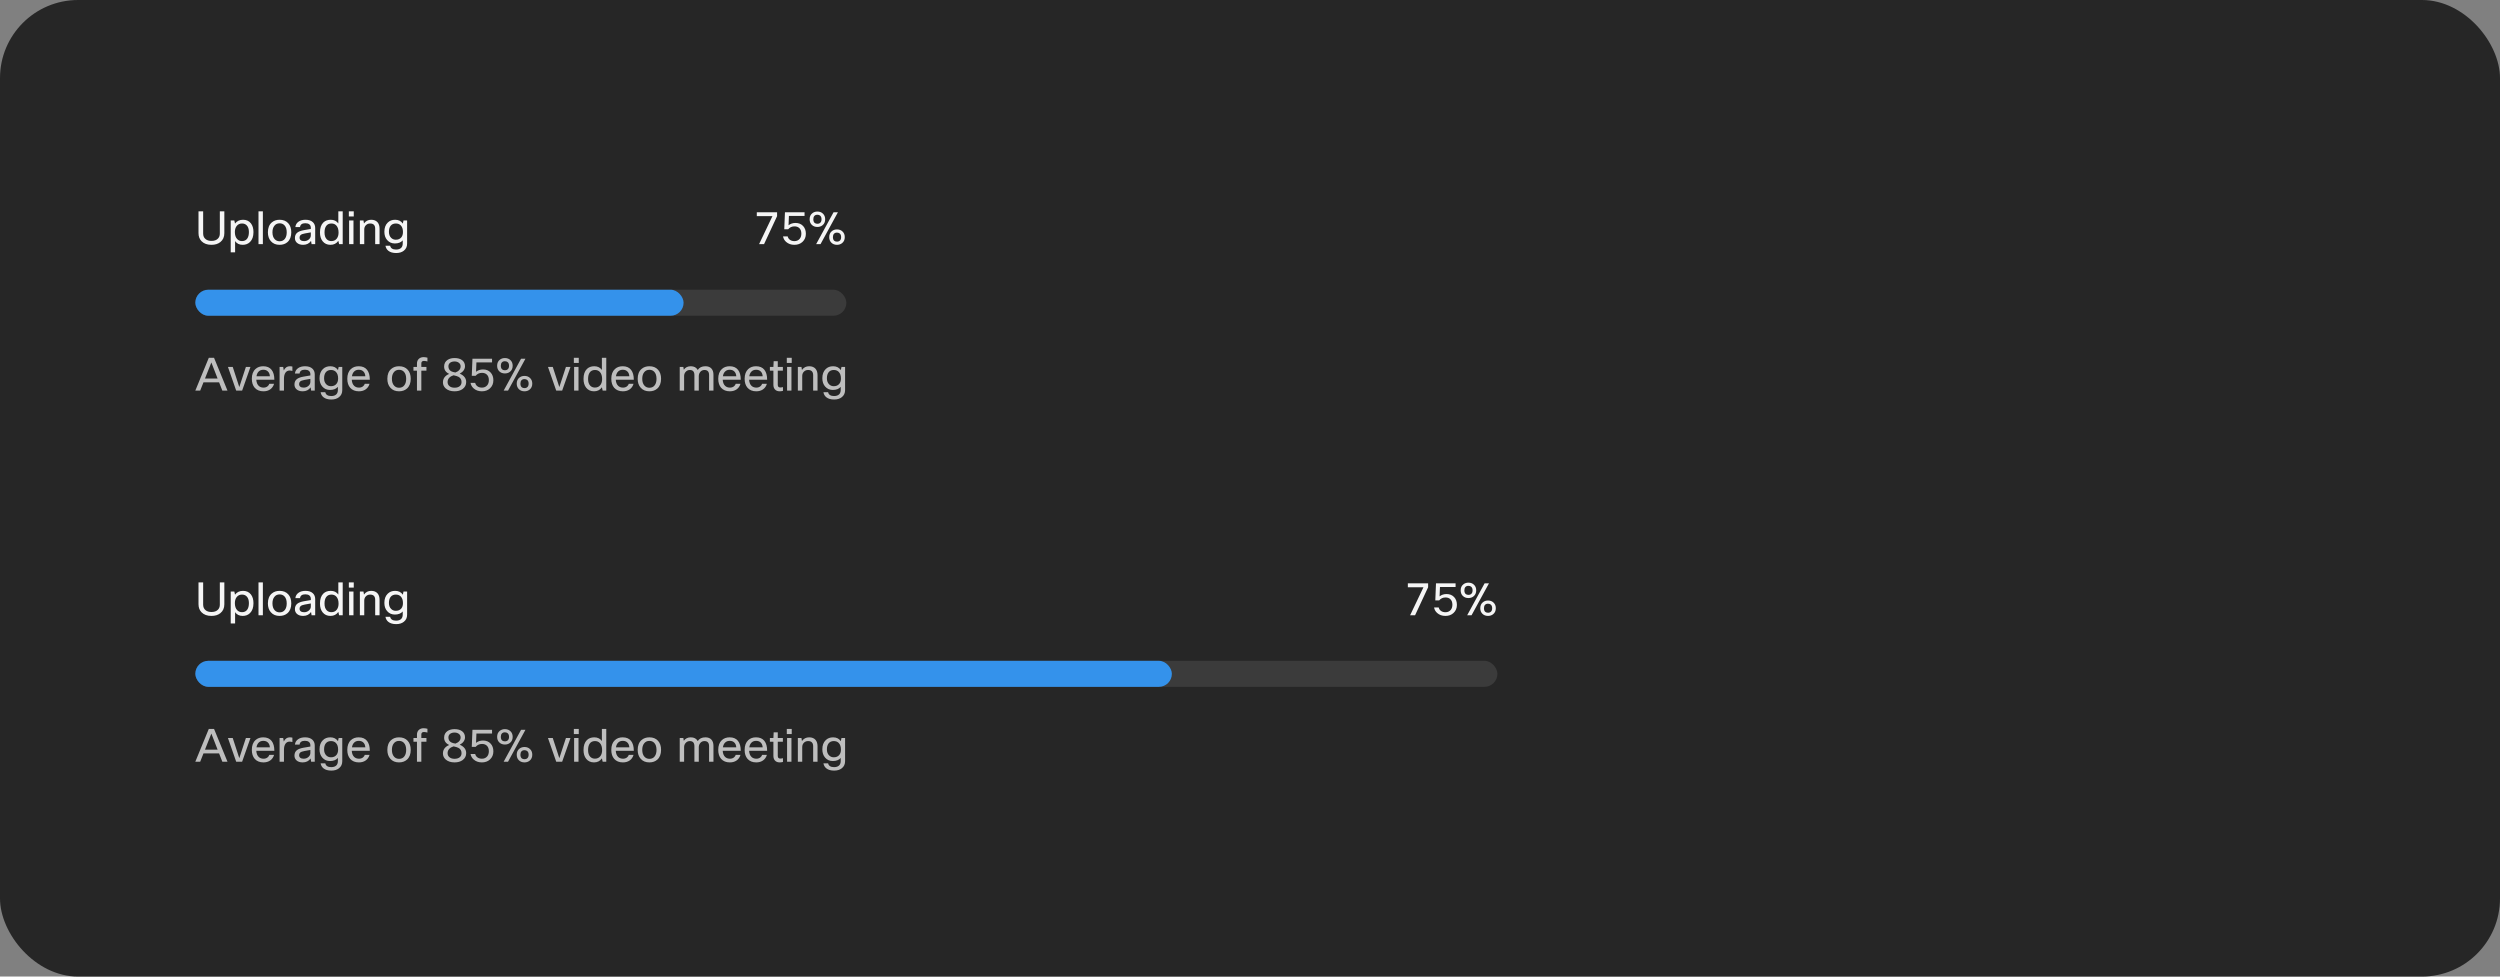 <svg width="768" height="300" viewBox="0 0 768 300" fill="none" xmlns="http://www.w3.org/2000/svg">
<rect x="0" y="0" width="768" height="300" fill="#808080" stroke="none"/>
<rect width="768" height="300" rx="24" fill="#262626"/>
<path d="M60.98 64.92H62.408V71.752C62.408 72.489 62.66 73.059 63.164 73.46C63.612 73.824 64.214 74.006 64.97 74.006C65.838 74.006 66.501 73.768 66.958 73.292C67.341 72.9 67.532 72.387 67.532 71.752V64.92H68.918V71.626C68.918 72.802 68.507 73.717 67.686 74.37C66.986 74.93 66.076 75.21 64.956 75.21C63.659 75.21 62.646 74.841 61.918 74.104C61.293 73.469 60.98 72.643 60.98 71.626V64.92ZM70.878 67.72H71.984L72.194 68.672C72.792 67.897 73.613 67.51 74.658 67.51C75.704 67.51 76.516 67.883 77.094 68.63C77.608 69.302 77.864 70.193 77.864 71.304C77.864 72.62 77.514 73.628 76.814 74.328C76.226 74.916 75.475 75.21 74.56 75.21C73.524 75.21 72.745 74.827 72.222 74.062V77.52H70.878V67.72ZM76.464 71.276C76.464 70.361 76.236 69.675 75.778 69.218C75.414 68.845 74.938 68.658 74.35 68.658C73.669 68.658 73.128 68.905 72.726 69.4C72.344 69.876 72.152 70.501 72.152 71.276C72.152 72.209 72.381 72.923 72.838 73.418C73.221 73.847 73.725 74.062 74.35 74.062C75.05 74.062 75.582 73.805 75.946 73.292C76.292 72.816 76.464 72.144 76.464 71.276ZM80.754 64.92V75H79.41V64.92H80.754ZM82.298 71.36C82.298 70.025 82.695 69.017 83.488 68.336C84.123 67.785 84.926 67.51 85.896 67.51C87.026 67.51 87.912 67.869 88.556 68.588C89.172 69.26 89.48 70.184 89.48 71.36C89.48 72.676 89.093 73.679 88.318 74.37C87.684 74.93 86.872 75.21 85.882 75.21C84.753 75.21 83.862 74.837 83.208 74.09C82.602 73.409 82.298 72.499 82.298 71.36ZM83.698 71.36C83.698 72.293 83.936 73.007 84.412 73.502C84.804 73.913 85.304 74.118 85.91 74.118C86.62 74.118 87.166 73.852 87.548 73.32C87.903 72.835 88.08 72.181 88.08 71.36C88.08 70.408 87.847 69.689 87.38 69.204C86.998 68.803 86.503 68.602 85.896 68.602C85.196 68.602 84.65 68.868 84.258 69.4C83.885 69.885 83.698 70.539 83.698 71.36ZM92.165 69.75H90.737C90.812 69.022 91.157 68.457 91.773 68.056C92.324 67.692 93.019 67.51 93.859 67.51C94.858 67.51 95.623 67.771 96.155 68.294C96.603 68.742 96.827 69.321 96.827 70.03V75H95.721L95.553 74.006C94.984 74.809 94.172 75.21 93.117 75.21C92.286 75.21 91.638 74.986 91.171 74.538C90.788 74.165 90.597 73.693 90.597 73.124C90.597 72.405 90.844 71.85 91.339 71.458C91.778 71.113 92.45 70.861 93.355 70.702L95.483 70.338V69.974C95.483 69.498 95.32 69.139 94.993 68.896C94.704 68.681 94.307 68.574 93.803 68.574C92.814 68.574 92.268 68.966 92.165 69.75ZM93.439 74.076C94.008 74.076 94.503 73.889 94.923 73.516C95.296 73.171 95.483 72.774 95.483 72.326V71.388L93.677 71.71C93.014 71.822 92.562 71.995 92.319 72.228C92.123 72.415 92.025 72.667 92.025 72.984C92.025 73.339 92.146 73.609 92.389 73.796C92.632 73.983 92.982 74.076 93.439 74.076ZM105.28 75H104.174L103.936 73.978C103.376 74.799 102.569 75.21 101.514 75.21C100.497 75.21 99.694 74.841 99.106 74.104C98.565 73.423 98.294 72.522 98.294 71.402C98.294 70.049 98.64 69.031 99.33 68.35C99.909 67.79 100.665 67.51 101.598 67.51C102.606 67.51 103.386 67.888 103.936 68.644V64.92H105.28V75ZM99.694 71.43C99.694 72.335 99.918 73.021 100.366 73.488C100.74 73.871 101.22 74.062 101.808 74.062C102.536 74.062 103.101 73.787 103.502 73.236C103.838 72.76 104.006 72.163 104.006 71.444C104.006 70.501 103.782 69.783 103.334 69.288C102.952 68.868 102.443 68.658 101.808 68.658C101.099 68.658 100.562 68.915 100.198 69.428C99.862 69.895 99.694 70.562 99.694 71.43ZM108.674 66.502H107.162V64.92H108.674V66.502ZM108.59 75H107.246V67.72H108.59V75ZM111.898 75H110.554V67.72H111.66L111.814 68.644C112.356 67.888 113.093 67.51 114.026 67.51C114.885 67.51 115.543 67.776 116 68.308C116.402 68.784 116.602 69.433 116.602 70.254V75H115.258V70.268C115.258 69.195 114.74 68.658 113.704 68.658C113.163 68.658 112.72 68.845 112.374 69.218C112.057 69.554 111.898 69.983 111.898 70.506V75ZM118.414 75.49H119.856C119.921 75.863 120.108 76.153 120.416 76.358C120.733 76.563 121.148 76.666 121.662 76.666C122.38 76.666 122.917 76.479 123.272 76.106C123.57 75.789 123.72 75.345 123.72 74.776V73.838C123.178 74.473 122.371 74.79 121.298 74.79C120.327 74.79 119.538 74.44 118.932 73.74C118.362 73.087 118.078 72.237 118.078 71.192C118.078 69.979 118.423 69.041 119.114 68.378C119.702 67.799 120.458 67.51 121.382 67.51C122.427 67.51 123.216 67.902 123.748 68.686L123.958 67.72H125.064V74.846C125.064 75.761 124.732 76.479 124.07 77.002C123.472 77.487 122.684 77.73 121.704 77.73C120.686 77.73 119.888 77.501 119.31 77.044C118.824 76.661 118.526 76.143 118.414 75.49ZM119.478 71.22C119.478 72.013 119.711 72.634 120.178 73.082C120.56 73.455 121.032 73.642 121.592 73.642C122.329 73.642 122.894 73.399 123.286 72.914C123.622 72.503 123.79 71.953 123.79 71.262C123.79 70.375 123.561 69.699 123.104 69.232C122.721 68.849 122.217 68.658 121.592 68.658C120.901 68.658 120.369 68.896 119.996 69.372C119.65 69.82 119.478 70.436 119.478 71.22Z" fill="white" fill-opacity="0.95"/>
<path d="M238.719 66.404L234.715 75H233.189L237.291 66.404H232.489V65.2H238.719V66.404ZM240.548 72.62H241.976C242.079 73.077 242.321 73.437 242.704 73.698C243.068 73.95 243.516 74.076 244.048 74.076C244.711 74.076 245.243 73.847 245.644 73.39C245.999 72.979 246.176 72.438 246.176 71.766C246.176 71.01 245.957 70.436 245.518 70.044C245.154 69.708 244.673 69.54 244.076 69.54C243.273 69.54 242.62 69.839 242.116 70.436H240.926L241.136 65.2H247.156V66.334H242.354L242.242 69.204C242.839 68.728 243.553 68.49 244.384 68.49C245.355 68.49 246.134 68.807 246.722 69.442C247.282 70.049 247.562 70.842 247.562 71.822C247.562 72.839 247.212 73.67 246.512 74.314C245.868 74.911 245.042 75.21 244.034 75.21C243.017 75.21 242.172 74.911 241.5 74.314C240.977 73.847 240.66 73.283 240.548 72.62ZM253.493 67.356C253.493 68.149 253.217 68.765 252.667 69.204C252.228 69.549 251.705 69.722 251.099 69.722C250.389 69.722 249.811 69.498 249.363 69.05C248.933 68.621 248.719 68.056 248.719 67.356C248.719 66.553 248.994 65.937 249.545 65.508C249.974 65.163 250.492 64.99 251.099 64.99C251.808 64.99 252.387 65.214 252.835 65.662C253.273 66.091 253.493 66.656 253.493 67.356ZM249.853 67.356C249.853 67.86 249.988 68.233 250.259 68.476C250.473 68.653 250.753 68.742 251.099 68.742C251.5 68.742 251.813 68.621 252.037 68.378C252.261 68.145 252.373 67.804 252.373 67.356C252.373 66.852 252.228 66.479 251.939 66.236C251.724 66.059 251.444 65.97 251.099 65.97C250.697 65.97 250.389 66.091 250.175 66.334C249.96 66.567 249.853 66.908 249.853 67.356ZM257.413 65.2L252.065 75H250.721L256.069 65.2H257.413ZM259.513 72.844C259.513 73.637 259.237 74.253 258.687 74.692C258.248 75.037 257.725 75.21 257.119 75.21C256.409 75.21 255.831 74.986 255.383 74.538C254.953 74.109 254.739 73.544 254.739 72.844C254.739 72.041 255.014 71.425 255.565 70.996C255.994 70.651 256.512 70.478 257.119 70.478C257.828 70.478 258.407 70.702 258.855 71.15C259.293 71.579 259.513 72.144 259.513 72.844ZM255.873 72.844C255.873 73.348 256.008 73.721 256.279 73.964C256.493 74.141 256.773 74.23 257.119 74.23C257.52 74.23 257.833 74.109 258.057 73.866C258.281 73.633 258.393 73.292 258.393 72.844C258.393 72.34 258.248 71.967 257.959 71.724C257.744 71.547 257.464 71.458 257.119 71.458C256.717 71.458 256.409 71.579 256.195 71.822C255.98 72.055 255.873 72.396 255.873 72.844Z" fill="white" fill-opacity="0.95"/>
<rect x="60" y="89" width="200" height="8" rx="4" fill="#3B3B3B"/>
<rect x="60" y="89" width="150" height="8" rx="4" fill="#3492EB"/>
<g clip-path="url(#clip0_2102_36112)">
<path d="M69.884 120H68.302L67.308 117.452H62.506L61.498 120H60L64.144 109.92H65.754L69.884 120ZM64.928 111.348L62.968 116.29H66.846L64.928 111.348ZM75.541 112.72H76.941L74.379 120H72.559L70.025 112.72H71.495L73.511 118.908L75.541 112.72ZM82.739 117.9H84.195C83.989 118.637 83.583 119.216 82.977 119.636C82.407 120.019 81.726 120.21 80.933 120.21C79.785 120.21 78.889 119.846 78.245 119.118C77.657 118.437 77.363 117.517 77.363 116.36C77.363 115.044 77.736 114.045 78.483 113.364C79.099 112.795 79.892 112.51 80.863 112.51C82.001 112.51 82.86 112.879 83.439 113.616C83.999 114.325 84.279 115.338 84.279 116.654H78.735C78.791 117.513 79.052 118.152 79.519 118.572C79.901 118.908 80.387 119.076 80.975 119.076C81.432 119.076 81.829 118.95 82.165 118.698C82.445 118.483 82.636 118.217 82.739 117.9ZM80.891 113.588C80.293 113.588 79.813 113.775 79.449 114.148C79.103 114.493 78.884 114.974 78.791 115.59H82.907C82.86 114.89 82.627 114.367 82.207 114.022C81.871 113.733 81.432 113.588 80.891 113.588ZM87.234 120H85.89V112.72H86.996L87.178 113.798C87.589 112.939 88.205 112.51 89.026 112.51C89.297 112.51 89.563 112.543 89.824 112.608V113.952C89.507 113.868 89.222 113.826 88.97 113.826C88.429 113.826 88.004 114.045 87.696 114.484C87.388 114.923 87.234 115.543 87.234 116.346V120ZM92.028 114.75H90.6C90.675 114.022 91.02 113.457 91.636 113.056C92.187 112.692 92.882 112.51 93.722 112.51C94.721 112.51 95.486 112.771 96.018 113.294C96.466 113.742 96.69 114.321 96.69 115.03V120H95.584L95.416 119.006C94.847 119.809 94.035 120.21 92.98 120.21C92.15 120.21 91.501 119.986 91.034 119.538C90.652 119.165 90.46 118.693 90.46 118.124C90.46 117.405 90.708 116.85 91.202 116.458C91.641 116.113 92.313 115.861 93.218 115.702L95.346 115.338V114.974C95.346 114.498 95.183 114.139 94.856 113.896C94.567 113.681 94.17 113.574 93.666 113.574C92.677 113.574 92.131 113.966 92.028 114.75ZM93.302 119.076C93.872 119.076 94.366 118.889 94.786 118.516C95.16 118.171 95.346 117.774 95.346 117.326V116.388L93.54 116.71C92.878 116.822 92.425 116.995 92.182 117.228C91.986 117.415 91.888 117.667 91.888 117.984C91.888 118.339 92.01 118.609 92.252 118.796C92.495 118.983 92.845 119.076 93.302 119.076ZM98.494 120.49H99.936C100.001 120.863 100.188 121.153 100.496 121.358C100.813 121.563 101.228 121.666 101.742 121.666C102.46 121.666 102.997 121.479 103.352 121.106C103.65 120.789 103.8 120.345 103.8 119.776V118.838C103.258 119.473 102.451 119.79 101.378 119.79C100.407 119.79 99.618 119.44 99.012 118.74C98.442 118.087 98.158 117.237 98.158 116.192C98.158 114.979 98.503 114.041 99.194 113.378C99.782 112.799 100.538 112.51 101.462 112.51C102.507 112.51 103.296 112.902 103.828 113.686L104.038 112.72H105.144V119.846C105.144 120.761 104.812 121.479 104.15 122.002C103.552 122.487 102.764 122.73 101.784 122.73C100.766 122.73 99.968 122.501 99.39 122.044C98.904 121.661 98.606 121.143 98.494 120.49ZM99.558 116.22C99.558 117.013 99.791 117.634 100.258 118.082C100.64 118.455 101.112 118.642 101.672 118.642C102.409 118.642 102.974 118.399 103.366 117.914C103.702 117.503 103.87 116.953 103.87 116.262C103.87 115.375 103.641 114.699 103.184 114.232C102.801 113.849 102.297 113.658 101.672 113.658C100.981 113.658 100.449 113.896 100.076 114.372C99.73 114.82 99.558 115.436 99.558 116.22ZM112.065 117.9H113.521C113.316 118.637 112.91 119.216 112.303 119.636C111.734 120.019 111.052 120.21 110.259 120.21C109.111 120.21 108.215 119.846 107.571 119.118C106.983 118.437 106.689 117.517 106.689 116.36C106.689 115.044 107.062 114.045 107.809 113.364C108.425 112.795 109.218 112.51 110.189 112.51C111.328 112.51 112.186 112.879 112.765 113.616C113.325 114.325 113.605 115.338 113.605 116.654H108.061C108.117 117.513 108.378 118.152 108.845 118.572C109.228 118.908 109.713 119.076 110.301 119.076C110.758 119.076 111.155 118.95 111.491 118.698C111.771 118.483 111.962 118.217 112.065 117.9ZM110.217 113.588C109.62 113.588 109.139 113.775 108.775 114.148C108.43 114.493 108.21 114.974 108.117 115.59H112.233C112.186 114.89 111.953 114.367 111.533 114.022C111.197 113.733 110.758 113.588 110.217 113.588ZM118.994 116.36C118.994 115.025 119.39 114.017 120.184 113.336C120.818 112.785 121.621 112.51 122.592 112.51C123.721 112.51 124.608 112.869 125.252 113.588C125.868 114.26 126.176 115.184 126.176 116.36C126.176 117.676 125.788 118.679 125.014 119.37C124.379 119.93 123.567 120.21 122.578 120.21C121.448 120.21 120.557 119.837 119.904 119.09C119.297 118.409 118.994 117.499 118.994 116.36ZM120.394 116.36C120.394 117.293 120.632 118.007 121.108 118.502C121.5 118.913 121.999 119.118 122.606 119.118C123.315 119.118 123.861 118.852 124.244 118.32C124.598 117.835 124.776 117.181 124.776 116.36C124.776 115.408 124.542 114.689 124.076 114.204C123.693 113.803 123.198 113.602 122.592 113.602C121.892 113.602 121.346 113.868 120.954 114.4C120.58 114.885 120.394 115.539 120.394 116.36ZM131.31 109.878V111.04C130.862 110.928 130.494 110.872 130.204 110.872C129.962 110.872 129.77 110.937 129.63 111.068C129.5 111.199 129.434 111.381 129.434 111.614V112.72H131.002V113.868H129.434V120H128.09V113.868H127.012V112.72H128.09V111.698C128.09 111.054 128.3 110.55 128.72 110.186C129.094 109.869 129.56 109.71 130.12 109.71C130.484 109.71 130.881 109.766 131.31 109.878ZM142.847 112.51C142.847 112.967 142.707 113.392 142.427 113.784C142.147 114.176 141.751 114.507 141.237 114.778C142.553 115.357 143.211 116.215 143.211 117.354C143.211 118.25 142.843 118.969 142.105 119.51C141.452 119.977 140.631 120.21 139.641 120.21C138.503 120.21 137.597 119.916 136.925 119.328C136.356 118.824 136.071 118.199 136.071 117.452C136.071 116.733 136.305 116.131 136.771 115.646C137.089 115.31 137.495 115.049 137.989 114.862C136.953 114.377 136.435 113.625 136.435 112.608C136.435 111.703 136.799 111.012 137.527 110.536C138.097 110.172 138.801 109.99 139.641 109.99C140.621 109.99 141.405 110.214 141.993 110.662C142.563 111.11 142.847 111.726 142.847 112.51ZM141.783 117.354C141.783 116.635 141.48 116.108 140.873 115.772C140.575 115.604 140.066 115.441 139.347 115.282C138.806 115.441 138.372 115.683 138.045 116.01C137.681 116.383 137.499 116.831 137.499 117.354C137.499 117.895 137.7 118.325 138.101 118.642C138.475 118.95 138.988 119.104 139.641 119.104C140.379 119.104 140.939 118.917 141.321 118.544C141.629 118.245 141.783 117.849 141.783 117.354ZM137.751 112.538C137.751 113.229 138.036 113.733 138.605 114.05C138.932 114.227 139.371 114.353 139.921 114.428C140.976 114.017 141.503 113.387 141.503 112.538C141.503 112.053 141.298 111.67 140.887 111.39C140.542 111.157 140.127 111.04 139.641 111.04C139.063 111.04 138.596 111.18 138.241 111.46C137.915 111.731 137.751 112.09 137.751 112.538ZM144.55 117.62H145.978C146.081 118.077 146.323 118.437 146.706 118.698C147.07 118.95 147.518 119.076 148.05 119.076C148.713 119.076 149.245 118.847 149.646 118.39C150.001 117.979 150.178 117.438 150.178 116.766C150.178 116.01 149.959 115.436 149.52 115.044C149.156 114.708 148.675 114.54 148.078 114.54C147.275 114.54 146.622 114.839 146.118 115.436H144.928L145.138 110.2H151.158V111.334H146.356L146.244 114.204C146.841 113.728 147.555 113.49 148.386 113.49C149.357 113.49 150.136 113.807 150.724 114.442C151.284 115.049 151.564 115.842 151.564 116.822C151.564 117.839 151.214 118.67 150.514 119.314C149.87 119.911 149.044 120.21 148.036 120.21C147.019 120.21 146.174 119.911 145.502 119.314C144.979 118.847 144.662 118.283 144.55 117.62ZM157.494 112.356C157.494 113.149 157.219 113.765 156.668 114.204C156.23 114.549 155.707 114.722 155.1 114.722C154.391 114.722 153.812 114.498 153.364 114.05C152.935 113.621 152.72 113.056 152.72 112.356C152.72 111.553 152.996 110.937 153.546 110.508C153.976 110.163 154.494 109.99 155.1 109.99C155.81 109.99 156.388 110.214 156.836 110.662C157.275 111.091 157.494 111.656 157.494 112.356ZM153.854 112.356C153.854 112.86 153.99 113.233 154.26 113.476C154.475 113.653 154.755 113.742 155.1 113.742C155.502 113.742 155.814 113.621 156.038 113.378C156.262 113.145 156.374 112.804 156.374 112.356C156.374 111.852 156.23 111.479 155.94 111.236C155.726 111.059 155.446 110.97 155.1 110.97C154.699 110.97 154.391 111.091 154.176 111.334C153.962 111.567 153.854 111.908 153.854 112.356ZM161.414 110.2L156.066 120H154.722L160.07 110.2H161.414ZM163.514 117.844C163.514 118.637 163.239 119.253 162.688 119.692C162.25 120.037 161.727 120.21 161.12 120.21C160.411 120.21 159.832 119.986 159.384 119.538C158.955 119.109 158.74 118.544 158.74 117.844C158.74 117.041 159.016 116.425 159.566 115.996C159.996 115.651 160.514 115.478 161.12 115.478C161.83 115.478 162.408 115.702 162.856 116.15C163.295 116.579 163.514 117.144 163.514 117.844ZM159.874 117.844C159.874 118.348 160.01 118.721 160.28 118.964C160.495 119.141 160.775 119.23 161.12 119.23C161.522 119.23 161.834 119.109 162.058 118.866C162.282 118.633 162.394 118.292 162.394 117.844C162.394 117.34 162.25 116.967 161.96 116.724C161.746 116.547 161.466 116.458 161.12 116.458C160.719 116.458 160.411 116.579 160.196 116.822C159.982 117.055 159.874 117.396 159.874 117.844ZM173.855 112.72H175.255L172.693 120H170.873L168.339 112.72H169.809L171.825 118.908L173.855 112.72ZM177.799 111.502H176.287V109.92H177.799V111.502ZM177.715 120H176.371V112.72H177.715V120ZM186.245 120H185.139L184.901 118.978C184.341 119.799 183.534 120.21 182.479 120.21C181.462 120.21 180.659 119.841 180.071 119.104C179.53 118.423 179.259 117.522 179.259 116.402C179.259 115.049 179.605 114.031 180.295 113.35C180.874 112.79 181.63 112.51 182.563 112.51C183.571 112.51 184.351 112.888 184.901 113.644V109.92H186.245V120ZM180.659 116.43C180.659 117.335 180.883 118.021 181.331 118.488C181.705 118.871 182.185 119.062 182.773 119.062C183.501 119.062 184.066 118.787 184.467 118.236C184.803 117.76 184.971 117.163 184.971 116.444C184.971 115.501 184.747 114.783 184.299 114.288C183.917 113.868 183.408 113.658 182.773 113.658C182.064 113.658 181.527 113.915 181.163 114.428C180.827 114.895 180.659 115.562 180.659 116.43ZM193.166 117.9H194.622C194.417 118.637 194.011 119.216 193.404 119.636C192.835 120.019 192.154 120.21 191.36 120.21C190.212 120.21 189.316 119.846 188.672 119.118C188.084 118.437 187.79 117.517 187.79 116.36C187.79 115.044 188.164 114.045 188.91 113.364C189.526 112.795 190.32 112.51 191.29 112.51C192.429 112.51 193.288 112.879 193.866 113.616C194.426 114.325 194.706 115.338 194.706 116.654H189.162C189.218 117.513 189.48 118.152 189.946 118.572C190.329 118.908 190.814 119.076 191.402 119.076C191.86 119.076 192.256 118.95 192.592 118.698C192.872 118.483 193.064 118.217 193.166 117.9ZM191.318 113.588C190.721 113.588 190.24 113.775 189.876 114.148C189.531 114.493 189.312 114.974 189.218 115.59H193.334C193.288 114.89 193.054 114.367 192.634 114.022C192.298 113.733 191.86 113.588 191.318 113.588ZM195.898 116.36C195.898 115.025 196.295 114.017 197.088 113.336C197.723 112.785 198.525 112.51 199.496 112.51C200.625 112.51 201.512 112.869 202.156 113.588C202.772 114.26 203.08 115.184 203.08 116.36C203.08 117.676 202.693 118.679 201.918 119.37C201.283 119.93 200.471 120.21 199.482 120.21C198.353 120.21 197.461 119.837 196.808 119.09C196.201 118.409 195.898 117.499 195.898 116.36ZM197.298 116.36C197.298 117.293 197.536 118.007 198.012 118.502C198.404 118.913 198.903 119.118 199.51 119.118C200.219 119.118 200.765 118.852 201.148 118.32C201.503 117.835 201.68 117.181 201.68 116.36C201.68 115.408 201.447 114.689 200.98 114.204C200.597 113.803 200.103 113.602 199.496 113.602C198.796 113.602 198.25 113.868 197.858 114.4C197.485 114.885 197.298 115.539 197.298 116.36ZM210.158 120H208.814V112.72H209.92L210.06 113.574C210.555 112.865 211.269 112.51 212.202 112.51C213.219 112.51 213.933 112.893 214.344 113.658C214.829 112.893 215.618 112.51 216.71 112.51C217.522 112.51 218.147 112.757 218.586 113.252C218.978 113.709 219.174 114.335 219.174 115.128V120H217.83V115.226C217.83 114.181 217.359 113.658 216.416 113.658C215.856 113.658 215.408 113.877 215.072 114.316C214.801 114.671 214.666 115.086 214.666 115.562V120H213.322V115.226C213.322 114.181 212.851 113.658 211.908 113.658C211.385 113.658 210.951 113.863 210.606 114.274C210.307 114.619 210.158 115.035 210.158 115.52V120ZM226.02 117.9H227.476C227.271 118.637 226.865 119.216 226.258 119.636C225.689 120.019 225.007 120.21 224.214 120.21C223.066 120.21 222.17 119.846 221.526 119.118C220.938 118.437 220.644 117.517 220.644 116.36C220.644 115.044 221.017 114.045 221.764 113.364C222.38 112.795 223.173 112.51 224.144 112.51C225.283 112.51 226.141 112.879 226.72 113.616C227.28 114.325 227.56 115.338 227.56 116.654H222.016C222.072 117.513 222.333 118.152 222.8 118.572C223.183 118.908 223.668 119.076 224.256 119.076C224.713 119.076 225.11 118.95 225.446 118.698C225.726 118.483 225.917 118.217 226.02 117.9ZM224.172 113.588C223.575 113.588 223.094 113.775 222.73 114.148C222.385 114.493 222.165 114.974 222.072 115.59H226.188C226.141 114.89 225.908 114.367 225.488 114.022C225.152 113.733 224.713 113.588 224.172 113.588ZM234.127 117.9H235.583C235.378 118.637 234.972 119.216 234.365 119.636C233.796 120.019 233.115 120.21 232.321 120.21C231.173 120.21 230.277 119.846 229.633 119.118C229.045 118.437 228.751 117.517 228.751 116.36C228.751 115.044 229.125 114.045 229.871 113.364C230.487 112.795 231.281 112.51 232.251 112.51C233.39 112.51 234.249 112.879 234.827 113.616C235.387 114.325 235.667 115.338 235.667 116.654H230.123C230.179 117.513 230.441 118.152 230.907 118.572C231.29 118.908 231.775 119.076 232.363 119.076C232.821 119.076 233.217 118.95 233.553 118.698C233.833 118.483 234.025 118.217 234.127 117.9ZM232.279 113.588C231.682 113.588 231.201 113.775 230.837 114.148C230.492 114.493 230.273 114.974 230.179 115.59H234.295C234.249 114.89 234.015 114.367 233.595 114.022C233.259 113.733 232.821 113.588 232.279 113.588ZM240.527 118.922V120.07C240.181 120.163 239.85 120.21 239.533 120.21C238.861 120.21 238.357 120 238.021 119.58C237.731 119.235 237.587 118.773 237.587 118.194V113.868H236.509V112.72H237.587L237.671 110.97H238.931V112.72H240.499V113.868H238.931V118.222C238.931 118.763 239.187 119.034 239.701 119.034C239.943 119.034 240.219 118.997 240.527 118.922ZM243.219 111.502H241.707V109.92H243.219V111.502ZM243.135 120H241.791V112.72H243.135V120ZM246.443 120H245.099V112.72H246.205L246.359 113.644C246.9 112.888 247.638 112.51 248.571 112.51C249.43 112.51 250.088 112.776 250.545 113.308C250.946 113.784 251.147 114.433 251.147 115.254V120H249.803V115.268C249.803 114.195 249.285 113.658 248.249 113.658C247.708 113.658 247.264 113.845 246.919 114.218C246.602 114.554 246.443 114.983 246.443 115.506V120ZM252.959 120.49H254.401C254.466 120.863 254.653 121.153 254.961 121.358C255.278 121.563 255.693 121.666 256.207 121.666C256.925 121.666 257.462 121.479 257.817 121.106C258.115 120.789 258.265 120.345 258.265 119.776V118.838C257.723 119.473 256.916 119.79 255.843 119.79C254.872 119.79 254.083 119.44 253.477 118.74C252.907 118.087 252.623 117.237 252.623 116.192C252.623 114.979 252.968 114.041 253.659 113.378C254.247 112.799 255.003 112.51 255.927 112.51C256.972 112.51 257.761 112.902 258.293 113.686L258.503 112.72H259.609V119.846C259.609 120.761 259.277 121.479 258.615 122.002C258.017 122.487 257.229 122.73 256.249 122.73C255.231 122.73 254.433 122.501 253.855 122.044C253.369 121.661 253.071 121.143 252.959 120.49ZM254.023 116.22C254.023 117.013 254.256 117.634 254.723 118.082C255.105 118.455 255.577 118.642 256.137 118.642C256.874 118.642 257.439 118.399 257.831 117.914C258.167 117.503 258.335 116.953 258.335 116.262C258.335 115.375 258.106 114.699 257.649 114.232C257.266 113.849 256.762 113.658 256.137 113.658C255.446 113.658 254.914 113.896 254.541 114.372C254.195 114.82 254.023 115.436 254.023 116.22ZM265.701 112.72H267.045V117.494C267.045 118.539 267.549 119.062 268.557 119.062C269.173 119.062 269.644 118.843 269.971 118.404C270.223 118.068 270.349 117.653 270.349 117.158V112.72H271.693V120H270.587L270.433 119.16C269.92 119.86 269.192 120.21 268.249 120.21C267.418 120.21 266.779 119.953 266.331 119.44C265.911 118.964 265.701 118.306 265.701 117.466V112.72ZM277.916 118.026C277.916 117.615 277.701 117.307 277.272 117.102C277.02 116.99 276.53 116.85 275.802 116.682C274.906 116.486 274.266 116.201 273.884 115.828C273.566 115.511 273.408 115.095 273.408 114.582C273.408 113.901 273.683 113.378 274.234 113.014C274.728 112.678 275.396 112.51 276.236 112.51C277.104 112.51 277.808 112.725 278.35 113.154C278.816 113.527 279.106 114.022 279.218 114.638H277.846C277.687 113.929 277.146 113.574 276.222 113.574C275.708 113.574 275.326 113.667 275.074 113.854C274.868 114.013 274.766 114.213 274.766 114.456C274.766 114.755 274.878 114.979 275.102 115.128C275.335 115.277 275.788 115.427 276.46 115.576C277.486 115.8 278.2 116.075 278.602 116.402C279.05 116.766 279.274 117.275 279.274 117.928C279.274 118.656 278.975 119.23 278.378 119.65C277.836 120.023 277.122 120.21 276.236 120.21C275.265 120.21 274.495 119.977 273.926 119.51C273.431 119.099 273.156 118.567 273.1 117.914H274.472C274.621 118.735 275.214 119.146 276.25 119.146C276.81 119.146 277.244 119.025 277.552 118.782C277.794 118.586 277.916 118.334 277.916 118.026ZM285.766 117.9H287.222C287.017 118.637 286.611 119.216 286.004 119.636C285.435 120.019 284.753 120.21 283.96 120.21C282.812 120.21 281.916 119.846 281.272 119.118C280.684 118.437 280.39 117.517 280.39 116.36C280.39 115.044 280.763 114.045 281.51 113.364C282.126 112.795 282.919 112.51 283.89 112.51C285.029 112.51 285.887 112.879 286.466 113.616C287.026 114.325 287.306 115.338 287.306 116.654H281.762C281.818 117.513 282.079 118.152 282.546 118.572C282.929 118.908 283.414 119.076 284.002 119.076C284.459 119.076 284.856 118.95 285.192 118.698C285.472 118.483 285.663 118.217 285.766 117.9ZM283.918 113.588C283.321 113.588 282.84 113.775 282.476 114.148C282.131 114.493 281.911 114.974 281.818 115.59H285.934C285.887 114.89 285.654 114.367 285.234 114.022C284.898 113.733 284.459 113.588 283.918 113.588ZM295.484 120H294.378L294.14 118.978C293.58 119.799 292.772 120.21 291.718 120.21C290.7 120.21 289.898 119.841 289.31 119.104C288.768 118.423 288.498 117.522 288.498 116.402C288.498 115.049 288.843 114.031 289.534 113.35C290.112 112.79 290.868 112.51 291.802 112.51C292.81 112.51 293.589 112.888 294.14 113.644V109.92H295.484V120ZM289.898 116.43C289.898 117.335 290.122 118.021 290.57 118.488C290.943 118.871 291.424 119.062 292.012 119.062C292.74 119.062 293.304 118.787 293.706 118.236C294.042 117.76 294.21 117.163 294.21 116.444C294.21 115.501 293.986 114.783 293.538 114.288C293.155 113.868 292.646 113.658 292.012 113.658C291.302 113.658 290.766 113.915 290.402 114.428C290.066 114.895 289.898 115.562 289.898 116.43Z" fill="white" fill-opacity="0.7"/>
</g>
<path d="M60.98 178.92H62.408V185.752C62.408 186.489 62.66 187.059 63.164 187.46C63.612 187.824 64.214 188.006 64.97 188.006C65.838 188.006 66.501 187.768 66.958 187.292C67.341 186.9 67.532 186.387 67.532 185.752V178.92H68.918V185.626C68.918 186.802 68.507 187.717 67.686 188.37C66.986 188.93 66.076 189.21 64.956 189.21C63.659 189.21 62.646 188.841 61.918 188.104C61.293 187.469 60.98 186.643 60.98 185.626V178.92ZM70.878 181.72H71.984L72.194 182.672C72.792 181.897 73.613 181.51 74.658 181.51C75.704 181.51 76.516 181.883 77.094 182.63C77.608 183.302 77.864 184.193 77.864 185.304C77.864 186.62 77.514 187.628 76.814 188.328C76.226 188.916 75.475 189.21 74.56 189.21C73.524 189.21 72.745 188.827 72.222 188.062V191.52H70.878V181.72ZM76.464 185.276C76.464 184.361 76.236 183.675 75.778 183.218C75.414 182.845 74.938 182.658 74.35 182.658C73.669 182.658 73.128 182.905 72.726 183.4C72.344 183.876 72.152 184.501 72.152 185.276C72.152 186.209 72.381 186.923 72.838 187.418C73.221 187.847 73.725 188.062 74.35 188.062C75.05 188.062 75.582 187.805 75.946 187.292C76.292 186.816 76.464 186.144 76.464 185.276ZM80.754 178.92V189H79.41V178.92H80.754ZM82.298 185.36C82.298 184.025 82.695 183.017 83.488 182.336C84.123 181.785 84.926 181.51 85.896 181.51C87.026 181.51 87.912 181.869 88.556 182.588C89.172 183.26 89.48 184.184 89.48 185.36C89.48 186.676 89.093 187.679 88.318 188.37C87.684 188.93 86.872 189.21 85.882 189.21C84.753 189.21 83.862 188.837 83.208 188.09C82.602 187.409 82.298 186.499 82.298 185.36ZM83.698 185.36C83.698 186.293 83.936 187.007 84.412 187.502C84.804 187.913 85.304 188.118 85.91 188.118C86.62 188.118 87.166 187.852 87.548 187.32C87.903 186.835 88.08 186.181 88.08 185.36C88.08 184.408 87.847 183.689 87.38 183.204C86.998 182.803 86.503 182.602 85.896 182.602C85.196 182.602 84.65 182.868 84.258 183.4C83.885 183.885 83.698 184.539 83.698 185.36ZM92.165 183.75H90.737C90.812 183.022 91.157 182.457 91.773 182.056C92.324 181.692 93.019 181.51 93.859 181.51C94.858 181.51 95.623 181.771 96.155 182.294C96.603 182.742 96.827 183.321 96.827 184.03V189H95.721L95.553 188.006C94.984 188.809 94.172 189.21 93.117 189.21C92.286 189.21 91.638 188.986 91.171 188.538C90.788 188.165 90.597 187.693 90.597 187.124C90.597 186.405 90.844 185.85 91.339 185.458C91.778 185.113 92.45 184.861 93.355 184.702L95.483 184.338V183.974C95.483 183.498 95.32 183.139 94.993 182.896C94.704 182.681 94.307 182.574 93.803 182.574C92.814 182.574 92.268 182.966 92.165 183.75ZM93.439 188.076C94.008 188.076 94.503 187.889 94.923 187.516C95.296 187.171 95.483 186.774 95.483 186.326V185.388L93.677 185.71C93.014 185.822 92.562 185.995 92.319 186.228C92.123 186.415 92.025 186.667 92.025 186.984C92.025 187.339 92.146 187.609 92.389 187.796C92.632 187.983 92.982 188.076 93.439 188.076ZM105.28 189H104.174L103.936 187.978C103.376 188.799 102.569 189.21 101.514 189.21C100.497 189.21 99.694 188.841 99.106 188.104C98.565 187.423 98.294 186.522 98.294 185.402C98.294 184.049 98.64 183.031 99.33 182.35C99.909 181.79 100.665 181.51 101.598 181.51C102.606 181.51 103.386 181.888 103.936 182.644V178.92H105.28V189ZM99.694 185.43C99.694 186.335 99.918 187.021 100.366 187.488C100.74 187.871 101.22 188.062 101.808 188.062C102.536 188.062 103.101 187.787 103.502 187.236C103.838 186.76 104.006 186.163 104.006 185.444C104.006 184.501 103.782 183.783 103.334 183.288C102.952 182.868 102.443 182.658 101.808 182.658C101.099 182.658 100.562 182.915 100.198 183.428C99.862 183.895 99.694 184.562 99.694 185.43ZM108.674 180.502H107.162V178.92H108.674V180.502ZM108.59 189H107.246V181.72H108.59V189ZM111.898 189H110.554V181.72H111.66L111.814 182.644C112.356 181.888 113.093 181.51 114.026 181.51C114.885 181.51 115.543 181.776 116 182.308C116.402 182.784 116.602 183.433 116.602 184.254V189H115.258V184.268C115.258 183.195 114.74 182.658 113.704 182.658C113.163 182.658 112.72 182.845 112.374 183.218C112.057 183.554 111.898 183.983 111.898 184.506V189ZM118.414 189.49H119.856C119.921 189.863 120.108 190.153 120.416 190.358C120.733 190.563 121.148 190.666 121.662 190.666C122.38 190.666 122.917 190.479 123.272 190.106C123.57 189.789 123.72 189.345 123.72 188.776V187.838C123.178 188.473 122.371 188.79 121.298 188.79C120.327 188.79 119.538 188.44 118.932 187.74C118.362 187.087 118.078 186.237 118.078 185.192C118.078 183.979 118.423 183.041 119.114 182.378C119.702 181.799 120.458 181.51 121.382 181.51C122.427 181.51 123.216 181.902 123.748 182.686L123.958 181.72H125.064V188.846C125.064 189.761 124.732 190.479 124.07 191.002C123.472 191.487 122.684 191.73 121.704 191.73C120.686 191.73 119.888 191.501 119.31 191.044C118.824 190.661 118.526 190.143 118.414 189.49ZM119.478 185.22C119.478 186.013 119.711 186.634 120.178 187.082C120.56 187.455 121.032 187.642 121.592 187.642C122.329 187.642 122.894 187.399 123.286 186.914C123.622 186.503 123.79 185.953 123.79 185.262C123.79 184.375 123.561 183.699 123.104 183.232C122.721 182.849 122.217 182.658 121.592 182.658C120.901 182.658 120.369 182.896 119.996 183.372C119.65 183.82 119.478 184.436 119.478 185.22Z" fill="white" fill-opacity="0.95"/>
<path d="M438.719 180.404L434.715 189H433.189L437.291 180.404H432.489V179.2H438.719V180.404ZM440.548 186.62H441.976C442.079 187.077 442.321 187.437 442.704 187.698C443.068 187.95 443.516 188.076 444.048 188.076C444.711 188.076 445.243 187.847 445.644 187.39C445.999 186.979 446.176 186.438 446.176 185.766C446.176 185.01 445.957 184.436 445.518 184.044C445.154 183.708 444.673 183.54 444.076 183.54C443.273 183.54 442.62 183.839 442.116 184.436H440.926L441.136 179.2H447.156V180.334H442.354L442.242 183.204C442.839 182.728 443.553 182.49 444.384 182.49C445.355 182.49 446.134 182.807 446.722 183.442C447.282 184.049 447.562 184.842 447.562 185.822C447.562 186.839 447.212 187.67 446.512 188.314C445.868 188.911 445.042 189.21 444.034 189.21C443.017 189.21 442.172 188.911 441.5 188.314C440.977 187.847 440.66 187.283 440.548 186.62ZM453.493 181.356C453.493 182.149 453.217 182.765 452.667 183.204C452.228 183.549 451.705 183.722 451.099 183.722C450.389 183.722 449.811 183.498 449.363 183.05C448.933 182.621 448.719 182.056 448.719 181.356C448.719 180.553 448.994 179.937 449.545 179.508C449.974 179.163 450.492 178.99 451.099 178.99C451.808 178.99 452.387 179.214 452.835 179.662C453.273 180.091 453.493 180.656 453.493 181.356ZM449.853 181.356C449.853 181.86 449.988 182.233 450.259 182.476C450.473 182.653 450.753 182.742 451.099 182.742C451.5 182.742 451.813 182.621 452.037 182.378C452.261 182.145 452.373 181.804 452.373 181.356C452.373 180.852 452.228 180.479 451.939 180.236C451.724 180.059 451.444 179.97 451.099 179.97C450.697 179.97 450.389 180.091 450.175 180.334C449.96 180.567 449.853 180.908 449.853 181.356ZM457.413 179.2L452.065 189H450.721L456.069 179.2H457.413ZM459.513 186.844C459.513 187.637 459.237 188.253 458.687 188.692C458.248 189.037 457.725 189.21 457.119 189.21C456.409 189.21 455.831 188.986 455.383 188.538C454.953 188.109 454.739 187.544 454.739 186.844C454.739 186.041 455.014 185.425 455.565 184.996C455.994 184.651 456.512 184.478 457.119 184.478C457.828 184.478 458.407 184.702 458.855 185.15C459.293 185.579 459.513 186.144 459.513 186.844ZM455.873 186.844C455.873 187.348 456.008 187.721 456.279 187.964C456.493 188.141 456.773 188.23 457.119 188.23C457.52 188.23 457.833 188.109 458.057 187.866C458.281 187.633 458.393 187.292 458.393 186.844C458.393 186.34 458.248 185.967 457.959 185.724C457.744 185.547 457.464 185.458 457.119 185.458C456.717 185.458 456.409 185.579 456.195 185.822C455.98 186.055 455.873 186.396 455.873 186.844Z" fill="white" fill-opacity="0.95"/>
<rect x="60" y="203" width="400" height="8" rx="4" fill="#3B3B3B"/>
<rect x="60" y="203" width="300" height="8" rx="4" fill="#3492EB"/>
<g clip-path="url(#clip1_2102_36112)">
<path d="M69.884 234H68.302L67.308 231.452H62.506L61.498 234H60L64.144 223.92H65.754L69.884 234ZM64.928 225.348L62.968 230.29H66.846L64.928 225.348ZM75.541 226.72H76.941L74.379 234H72.559L70.025 226.72H71.495L73.511 232.908L75.541 226.72ZM82.739 231.9H84.195C83.989 232.637 83.583 233.216 82.977 233.636C82.407 234.019 81.726 234.21 80.933 234.21C79.785 234.21 78.889 233.846 78.245 233.118C77.657 232.437 77.363 231.517 77.363 230.36C77.363 229.044 77.736 228.045 78.483 227.364C79.099 226.795 79.892 226.51 80.863 226.51C82.001 226.51 82.86 226.879 83.439 227.616C83.999 228.325 84.279 229.338 84.279 230.654H78.735C78.791 231.513 79.052 232.152 79.519 232.572C79.901 232.908 80.387 233.076 80.975 233.076C81.432 233.076 81.829 232.95 82.165 232.698C82.445 232.483 82.636 232.217 82.739 231.9ZM80.891 227.588C80.293 227.588 79.813 227.775 79.449 228.148C79.103 228.493 78.884 228.974 78.791 229.59H82.907C82.86 228.89 82.627 228.367 82.207 228.022C81.871 227.733 81.432 227.588 80.891 227.588ZM87.234 234H85.89V226.72H86.996L87.178 227.798C87.589 226.939 88.205 226.51 89.026 226.51C89.297 226.51 89.563 226.543 89.824 226.608V227.952C89.507 227.868 89.222 227.826 88.97 227.826C88.429 227.826 88.004 228.045 87.696 228.484C87.388 228.923 87.234 229.543 87.234 230.346V234ZM92.028 228.75H90.6C90.675 228.022 91.02 227.457 91.636 227.056C92.187 226.692 92.882 226.51 93.722 226.51C94.721 226.51 95.486 226.771 96.018 227.294C96.466 227.742 96.69 228.321 96.69 229.03V234H95.584L95.416 233.006C94.847 233.809 94.035 234.21 92.98 234.21C92.15 234.21 91.501 233.986 91.034 233.538C90.652 233.165 90.46 232.693 90.46 232.124C90.46 231.405 90.708 230.85 91.202 230.458C91.641 230.113 92.313 229.861 93.218 229.702L95.346 229.338V228.974C95.346 228.498 95.183 228.139 94.856 227.896C94.567 227.681 94.17 227.574 93.666 227.574C92.677 227.574 92.131 227.966 92.028 228.75ZM93.302 233.076C93.872 233.076 94.366 232.889 94.786 232.516C95.16 232.171 95.346 231.774 95.346 231.326V230.388L93.54 230.71C92.878 230.822 92.425 230.995 92.182 231.228C91.986 231.415 91.888 231.667 91.888 231.984C91.888 232.339 92.01 232.609 92.252 232.796C92.495 232.983 92.845 233.076 93.302 233.076ZM98.494 234.49H99.936C100.001 234.863 100.188 235.153 100.496 235.358C100.813 235.563 101.228 235.666 101.742 235.666C102.46 235.666 102.997 235.479 103.352 235.106C103.65 234.789 103.8 234.345 103.8 233.776V232.838C103.258 233.473 102.451 233.79 101.378 233.79C100.407 233.79 99.618 233.44 99.012 232.74C98.442 232.087 98.158 231.237 98.158 230.192C98.158 228.979 98.503 228.041 99.194 227.378C99.782 226.799 100.538 226.51 101.462 226.51C102.507 226.51 103.296 226.902 103.828 227.686L104.038 226.72H105.144V233.846C105.144 234.761 104.812 235.479 104.15 236.002C103.552 236.487 102.764 236.73 101.784 236.73C100.766 236.73 99.968 236.501 99.39 236.044C98.904 235.661 98.606 235.143 98.494 234.49ZM99.558 230.22C99.558 231.013 99.791 231.634 100.258 232.082C100.64 232.455 101.112 232.642 101.672 232.642C102.409 232.642 102.974 232.399 103.366 231.914C103.702 231.503 103.87 230.953 103.87 230.262C103.87 229.375 103.641 228.699 103.184 228.232C102.801 227.849 102.297 227.658 101.672 227.658C100.981 227.658 100.449 227.896 100.076 228.372C99.73 228.82 99.558 229.436 99.558 230.22ZM112.065 231.9H113.521C113.316 232.637 112.91 233.216 112.303 233.636C111.734 234.019 111.052 234.21 110.259 234.21C109.111 234.21 108.215 233.846 107.571 233.118C106.983 232.437 106.689 231.517 106.689 230.36C106.689 229.044 107.062 228.045 107.809 227.364C108.425 226.795 109.218 226.51 110.189 226.51C111.328 226.51 112.186 226.879 112.765 227.616C113.325 228.325 113.605 229.338 113.605 230.654H108.061C108.117 231.513 108.378 232.152 108.845 232.572C109.228 232.908 109.713 233.076 110.301 233.076C110.758 233.076 111.155 232.95 111.491 232.698C111.771 232.483 111.962 232.217 112.065 231.9ZM110.217 227.588C109.62 227.588 109.139 227.775 108.775 228.148C108.43 228.493 108.21 228.974 108.117 229.59H112.233C112.186 228.89 111.953 228.367 111.533 228.022C111.197 227.733 110.758 227.588 110.217 227.588ZM118.994 230.36C118.994 229.025 119.39 228.017 120.184 227.336C120.818 226.785 121.621 226.51 122.592 226.51C123.721 226.51 124.608 226.869 125.252 227.588C125.868 228.26 126.176 229.184 126.176 230.36C126.176 231.676 125.788 232.679 125.014 233.37C124.379 233.93 123.567 234.21 122.578 234.21C121.448 234.21 120.557 233.837 119.904 233.09C119.297 232.409 118.994 231.499 118.994 230.36ZM120.394 230.36C120.394 231.293 120.632 232.007 121.108 232.502C121.5 232.913 121.999 233.118 122.606 233.118C123.315 233.118 123.861 232.852 124.244 232.32C124.598 231.835 124.776 231.181 124.776 230.36C124.776 229.408 124.542 228.689 124.076 228.204C123.693 227.803 123.198 227.602 122.592 227.602C121.892 227.602 121.346 227.868 120.954 228.4C120.58 228.885 120.394 229.539 120.394 230.36ZM131.31 223.878V225.04C130.862 224.928 130.494 224.872 130.204 224.872C129.962 224.872 129.77 224.937 129.63 225.068C129.5 225.199 129.434 225.381 129.434 225.614V226.72H131.002V227.868H129.434V234H128.09V227.868H127.012V226.72H128.09V225.698C128.09 225.054 128.3 224.55 128.72 224.186C129.094 223.869 129.56 223.71 130.12 223.71C130.484 223.71 130.881 223.766 131.31 223.878ZM142.847 226.51C142.847 226.967 142.707 227.392 142.427 227.784C142.147 228.176 141.751 228.507 141.237 228.778C142.553 229.357 143.211 230.215 143.211 231.354C143.211 232.25 142.843 232.969 142.105 233.51C141.452 233.977 140.631 234.21 139.641 234.21C138.503 234.21 137.597 233.916 136.925 233.328C136.356 232.824 136.071 232.199 136.071 231.452C136.071 230.733 136.305 230.131 136.771 229.646C137.089 229.31 137.495 229.049 137.989 228.862C136.953 228.377 136.435 227.625 136.435 226.608C136.435 225.703 136.799 225.012 137.527 224.536C138.097 224.172 138.801 223.99 139.641 223.99C140.621 223.99 141.405 224.214 141.993 224.662C142.563 225.11 142.847 225.726 142.847 226.51ZM141.783 231.354C141.783 230.635 141.48 230.108 140.873 229.772C140.575 229.604 140.066 229.441 139.347 229.282C138.806 229.441 138.372 229.683 138.045 230.01C137.681 230.383 137.499 230.831 137.499 231.354C137.499 231.895 137.7 232.325 138.101 232.642C138.475 232.95 138.988 233.104 139.641 233.104C140.379 233.104 140.939 232.917 141.321 232.544C141.629 232.245 141.783 231.849 141.783 231.354ZM137.751 226.538C137.751 227.229 138.036 227.733 138.605 228.05C138.932 228.227 139.371 228.353 139.921 228.428C140.976 228.017 141.503 227.387 141.503 226.538C141.503 226.053 141.298 225.67 140.887 225.39C140.542 225.157 140.127 225.04 139.641 225.04C139.063 225.04 138.596 225.18 138.241 225.46C137.915 225.731 137.751 226.09 137.751 226.538ZM144.55 231.62H145.978C146.081 232.077 146.323 232.437 146.706 232.698C147.07 232.95 147.518 233.076 148.05 233.076C148.713 233.076 149.245 232.847 149.646 232.39C150.001 231.979 150.178 231.438 150.178 230.766C150.178 230.01 149.959 229.436 149.52 229.044C149.156 228.708 148.675 228.54 148.078 228.54C147.275 228.54 146.622 228.839 146.118 229.436H144.928L145.138 224.2H151.158V225.334H146.356L146.244 228.204C146.841 227.728 147.555 227.49 148.386 227.49C149.357 227.49 150.136 227.807 150.724 228.442C151.284 229.049 151.564 229.842 151.564 230.822C151.564 231.839 151.214 232.67 150.514 233.314C149.87 233.911 149.044 234.21 148.036 234.21C147.019 234.21 146.174 233.911 145.502 233.314C144.979 232.847 144.662 232.283 144.55 231.62ZM157.494 226.356C157.494 227.149 157.219 227.765 156.668 228.204C156.23 228.549 155.707 228.722 155.1 228.722C154.391 228.722 153.812 228.498 153.364 228.05C152.935 227.621 152.72 227.056 152.72 226.356C152.72 225.553 152.996 224.937 153.546 224.508C153.976 224.163 154.494 223.99 155.1 223.99C155.81 223.99 156.388 224.214 156.836 224.662C157.275 225.091 157.494 225.656 157.494 226.356ZM153.854 226.356C153.854 226.86 153.99 227.233 154.26 227.476C154.475 227.653 154.755 227.742 155.1 227.742C155.502 227.742 155.814 227.621 156.038 227.378C156.262 227.145 156.374 226.804 156.374 226.356C156.374 225.852 156.23 225.479 155.94 225.236C155.726 225.059 155.446 224.97 155.1 224.97C154.699 224.97 154.391 225.091 154.176 225.334C153.962 225.567 153.854 225.908 153.854 226.356ZM161.414 224.2L156.066 234H154.722L160.07 224.2H161.414ZM163.514 231.844C163.514 232.637 163.239 233.253 162.688 233.692C162.25 234.037 161.727 234.21 161.12 234.21C160.411 234.21 159.832 233.986 159.384 233.538C158.955 233.109 158.74 232.544 158.74 231.844C158.74 231.041 159.016 230.425 159.566 229.996C159.996 229.651 160.514 229.478 161.12 229.478C161.83 229.478 162.408 229.702 162.856 230.15C163.295 230.579 163.514 231.144 163.514 231.844ZM159.874 231.844C159.874 232.348 160.01 232.721 160.28 232.964C160.495 233.141 160.775 233.23 161.12 233.23C161.522 233.23 161.834 233.109 162.058 232.866C162.282 232.633 162.394 232.292 162.394 231.844C162.394 231.34 162.25 230.967 161.96 230.724C161.746 230.547 161.466 230.458 161.12 230.458C160.719 230.458 160.411 230.579 160.196 230.822C159.982 231.055 159.874 231.396 159.874 231.844ZM173.855 226.72H175.255L172.693 234H170.873L168.339 226.72H169.809L171.825 232.908L173.855 226.72ZM177.799 225.502H176.287V223.92H177.799V225.502ZM177.715 234H176.371V226.72H177.715V234ZM186.245 234H185.139L184.901 232.978C184.341 233.799 183.534 234.21 182.479 234.21C181.462 234.21 180.659 233.841 180.071 233.104C179.53 232.423 179.259 231.522 179.259 230.402C179.259 229.049 179.605 228.031 180.295 227.35C180.874 226.79 181.63 226.51 182.563 226.51C183.571 226.51 184.351 226.888 184.901 227.644V223.92H186.245V234ZM180.659 230.43C180.659 231.335 180.883 232.021 181.331 232.488C181.705 232.871 182.185 233.062 182.773 233.062C183.501 233.062 184.066 232.787 184.467 232.236C184.803 231.76 184.971 231.163 184.971 230.444C184.971 229.501 184.747 228.783 184.299 228.288C183.917 227.868 183.408 227.658 182.773 227.658C182.064 227.658 181.527 227.915 181.163 228.428C180.827 228.895 180.659 229.562 180.659 230.43ZM193.166 231.9H194.622C194.417 232.637 194.011 233.216 193.404 233.636C192.835 234.019 192.154 234.21 191.36 234.21C190.212 234.21 189.316 233.846 188.672 233.118C188.084 232.437 187.79 231.517 187.79 230.36C187.79 229.044 188.164 228.045 188.91 227.364C189.526 226.795 190.32 226.51 191.29 226.51C192.429 226.51 193.288 226.879 193.866 227.616C194.426 228.325 194.706 229.338 194.706 230.654H189.162C189.218 231.513 189.48 232.152 189.946 232.572C190.329 232.908 190.814 233.076 191.402 233.076C191.86 233.076 192.256 232.95 192.592 232.698C192.872 232.483 193.064 232.217 193.166 231.9ZM191.318 227.588C190.721 227.588 190.24 227.775 189.876 228.148C189.531 228.493 189.312 228.974 189.218 229.59H193.334C193.288 228.89 193.054 228.367 192.634 228.022C192.298 227.733 191.86 227.588 191.318 227.588ZM195.898 230.36C195.898 229.025 196.295 228.017 197.088 227.336C197.723 226.785 198.525 226.51 199.496 226.51C200.625 226.51 201.512 226.869 202.156 227.588C202.772 228.26 203.08 229.184 203.08 230.36C203.08 231.676 202.693 232.679 201.918 233.37C201.283 233.93 200.471 234.21 199.482 234.21C198.353 234.21 197.461 233.837 196.808 233.09C196.201 232.409 195.898 231.499 195.898 230.36ZM197.298 230.36C197.298 231.293 197.536 232.007 198.012 232.502C198.404 232.913 198.903 233.118 199.51 233.118C200.219 233.118 200.765 232.852 201.148 232.32C201.503 231.835 201.68 231.181 201.68 230.36C201.68 229.408 201.447 228.689 200.98 228.204C200.597 227.803 200.103 227.602 199.496 227.602C198.796 227.602 198.25 227.868 197.858 228.4C197.485 228.885 197.298 229.539 197.298 230.36ZM210.158 234H208.814V226.72H209.92L210.06 227.574C210.555 226.865 211.269 226.51 212.202 226.51C213.219 226.51 213.933 226.893 214.344 227.658C214.829 226.893 215.618 226.51 216.71 226.51C217.522 226.51 218.147 226.757 218.586 227.252C218.978 227.709 219.174 228.335 219.174 229.128V234H217.83V229.226C217.83 228.181 217.359 227.658 216.416 227.658C215.856 227.658 215.408 227.877 215.072 228.316C214.801 228.671 214.666 229.086 214.666 229.562V234H213.322V229.226C213.322 228.181 212.851 227.658 211.908 227.658C211.385 227.658 210.951 227.863 210.606 228.274C210.307 228.619 210.158 229.035 210.158 229.52V234ZM226.02 231.9H227.476C227.271 232.637 226.865 233.216 226.258 233.636C225.689 234.019 225.007 234.21 224.214 234.21C223.066 234.21 222.17 233.846 221.526 233.118C220.938 232.437 220.644 231.517 220.644 230.36C220.644 229.044 221.017 228.045 221.764 227.364C222.38 226.795 223.173 226.51 224.144 226.51C225.283 226.51 226.141 226.879 226.72 227.616C227.28 228.325 227.56 229.338 227.56 230.654H222.016C222.072 231.513 222.333 232.152 222.8 232.572C223.183 232.908 223.668 233.076 224.256 233.076C224.713 233.076 225.11 232.95 225.446 232.698C225.726 232.483 225.917 232.217 226.02 231.9ZM224.172 227.588C223.575 227.588 223.094 227.775 222.73 228.148C222.385 228.493 222.165 228.974 222.072 229.59H226.188C226.141 228.89 225.908 228.367 225.488 228.022C225.152 227.733 224.713 227.588 224.172 227.588ZM234.127 231.9H235.583C235.378 232.637 234.972 233.216 234.365 233.636C233.796 234.019 233.115 234.21 232.321 234.21C231.173 234.21 230.277 233.846 229.633 233.118C229.045 232.437 228.751 231.517 228.751 230.36C228.751 229.044 229.125 228.045 229.871 227.364C230.487 226.795 231.281 226.51 232.251 226.51C233.39 226.51 234.249 226.879 234.827 227.616C235.387 228.325 235.667 229.338 235.667 230.654H230.123C230.179 231.513 230.441 232.152 230.907 232.572C231.29 232.908 231.775 233.076 232.363 233.076C232.821 233.076 233.217 232.95 233.553 232.698C233.833 232.483 234.025 232.217 234.127 231.9ZM232.279 227.588C231.682 227.588 231.201 227.775 230.837 228.148C230.492 228.493 230.273 228.974 230.179 229.59H234.295C234.249 228.89 234.015 228.367 233.595 228.022C233.259 227.733 232.821 227.588 232.279 227.588ZM240.527 232.922V234.07C240.181 234.163 239.85 234.21 239.533 234.21C238.861 234.21 238.357 234 238.021 233.58C237.731 233.235 237.587 232.773 237.587 232.194V227.868H236.509V226.72H237.587L237.671 224.97H238.931V226.72H240.499V227.868H238.931V232.222C238.931 232.763 239.187 233.034 239.701 233.034C239.943 233.034 240.219 232.997 240.527 232.922ZM243.219 225.502H241.707V223.92H243.219V225.502ZM243.135 234H241.791V226.72H243.135V234ZM246.443 234H245.099V226.72H246.205L246.359 227.644C246.9 226.888 247.638 226.51 248.571 226.51C249.43 226.51 250.088 226.776 250.545 227.308C250.946 227.784 251.147 228.433 251.147 229.254V234H249.803V229.268C249.803 228.195 249.285 227.658 248.249 227.658C247.708 227.658 247.264 227.845 246.919 228.218C246.602 228.554 246.443 228.983 246.443 229.506V234ZM252.959 234.49H254.401C254.466 234.863 254.653 235.153 254.961 235.358C255.278 235.563 255.693 235.666 256.207 235.666C256.925 235.666 257.462 235.479 257.817 235.106C258.115 234.789 258.265 234.345 258.265 233.776V232.838C257.723 233.473 256.916 233.79 255.843 233.79C254.872 233.79 254.083 233.44 253.477 232.74C252.907 232.087 252.623 231.237 252.623 230.192C252.623 228.979 252.968 228.041 253.659 227.378C254.247 226.799 255.003 226.51 255.927 226.51C256.972 226.51 257.761 226.902 258.293 227.686L258.503 226.72H259.609V233.846C259.609 234.761 259.277 235.479 258.615 236.002C258.017 236.487 257.229 236.73 256.249 236.73C255.231 236.73 254.433 236.501 253.855 236.044C253.369 235.661 253.071 235.143 252.959 234.49ZM254.023 230.22C254.023 231.013 254.256 231.634 254.723 232.082C255.105 232.455 255.577 232.642 256.137 232.642C256.874 232.642 257.439 232.399 257.831 231.914C258.167 231.503 258.335 230.953 258.335 230.262C258.335 229.375 258.106 228.699 257.649 228.232C257.266 227.849 256.762 227.658 256.137 227.658C255.446 227.658 254.914 227.896 254.541 228.372C254.195 228.82 254.023 229.436 254.023 230.22ZM265.701 226.72H267.045V231.494C267.045 232.539 267.549 233.062 268.557 233.062C269.173 233.062 269.644 232.843 269.971 232.404C270.223 232.068 270.349 231.653 270.349 231.158V226.72H271.693V234H270.587L270.433 233.16C269.92 233.86 269.192 234.21 268.249 234.21C267.418 234.21 266.779 233.953 266.331 233.44C265.911 232.964 265.701 232.306 265.701 231.466V226.72ZM277.916 232.026C277.916 231.615 277.701 231.307 277.272 231.102C277.02 230.99 276.53 230.85 275.802 230.682C274.906 230.486 274.266 230.201 273.884 229.828C273.566 229.511 273.408 229.095 273.408 228.582C273.408 227.901 273.683 227.378 274.234 227.014C274.728 226.678 275.396 226.51 276.236 226.51C277.104 226.51 277.808 226.725 278.35 227.154C278.816 227.527 279.106 228.022 279.218 228.638H277.846C277.687 227.929 277.146 227.574 276.222 227.574C275.708 227.574 275.326 227.667 275.074 227.854C274.868 228.013 274.766 228.213 274.766 228.456C274.766 228.755 274.878 228.979 275.102 229.128C275.335 229.277 275.788 229.427 276.46 229.576C277.486 229.8 278.2 230.075 278.602 230.402C279.05 230.766 279.274 231.275 279.274 231.928C279.274 232.656 278.975 233.23 278.378 233.65C277.836 234.023 277.122 234.21 276.236 234.21C275.265 234.21 274.495 233.977 273.926 233.51C273.431 233.099 273.156 232.567 273.1 231.914H274.472C274.621 232.735 275.214 233.146 276.25 233.146C276.81 233.146 277.244 233.025 277.552 232.782C277.794 232.586 277.916 232.334 277.916 232.026ZM285.766 231.9H287.222C287.017 232.637 286.611 233.216 286.004 233.636C285.435 234.019 284.753 234.21 283.96 234.21C282.812 234.21 281.916 233.846 281.272 233.118C280.684 232.437 280.39 231.517 280.39 230.36C280.39 229.044 280.763 228.045 281.51 227.364C282.126 226.795 282.919 226.51 283.89 226.51C285.029 226.51 285.887 226.879 286.466 227.616C287.026 228.325 287.306 229.338 287.306 230.654H281.762C281.818 231.513 282.079 232.152 282.546 232.572C282.929 232.908 283.414 233.076 284.002 233.076C284.459 233.076 284.856 232.95 285.192 232.698C285.472 232.483 285.663 232.217 285.766 231.9ZM283.918 227.588C283.321 227.588 282.84 227.775 282.476 228.148C282.131 228.493 281.911 228.974 281.818 229.59H285.934C285.887 228.89 285.654 228.367 285.234 228.022C284.898 227.733 284.459 227.588 283.918 227.588ZM295.484 234H294.378L294.14 232.978C293.58 233.799 292.772 234.21 291.718 234.21C290.7 234.21 289.898 233.841 289.31 233.104C288.768 232.423 288.498 231.522 288.498 230.402C288.498 229.049 288.843 228.031 289.534 227.35C290.112 226.79 290.868 226.51 291.802 226.51C292.81 226.51 293.589 226.888 294.14 227.644V223.92H295.484V234ZM289.898 230.43C289.898 231.335 290.122 232.021 290.57 232.488C290.943 232.871 291.424 233.062 292.012 233.062C292.74 233.062 293.304 232.787 293.706 232.236C294.042 231.76 294.21 231.163 294.21 230.444C294.21 229.501 293.986 228.783 293.538 228.288C293.155 227.868 292.646 227.658 292.012 227.658C291.302 227.658 290.766 227.915 290.402 228.428C290.066 228.895 289.898 229.562 289.898 230.43Z" fill="white" fill-opacity="0.7"/>
</g>
<defs>
<clipPath id="clip0_2102_36112">
<rect width="200" height="21" fill="white" transform="translate(60 105)"/>
</clipPath>
<clipPath id="clip1_2102_36112">
<rect width="200" height="21" fill="white" transform="translate(60 219)"/>
</clipPath>
</defs>
</svg>
